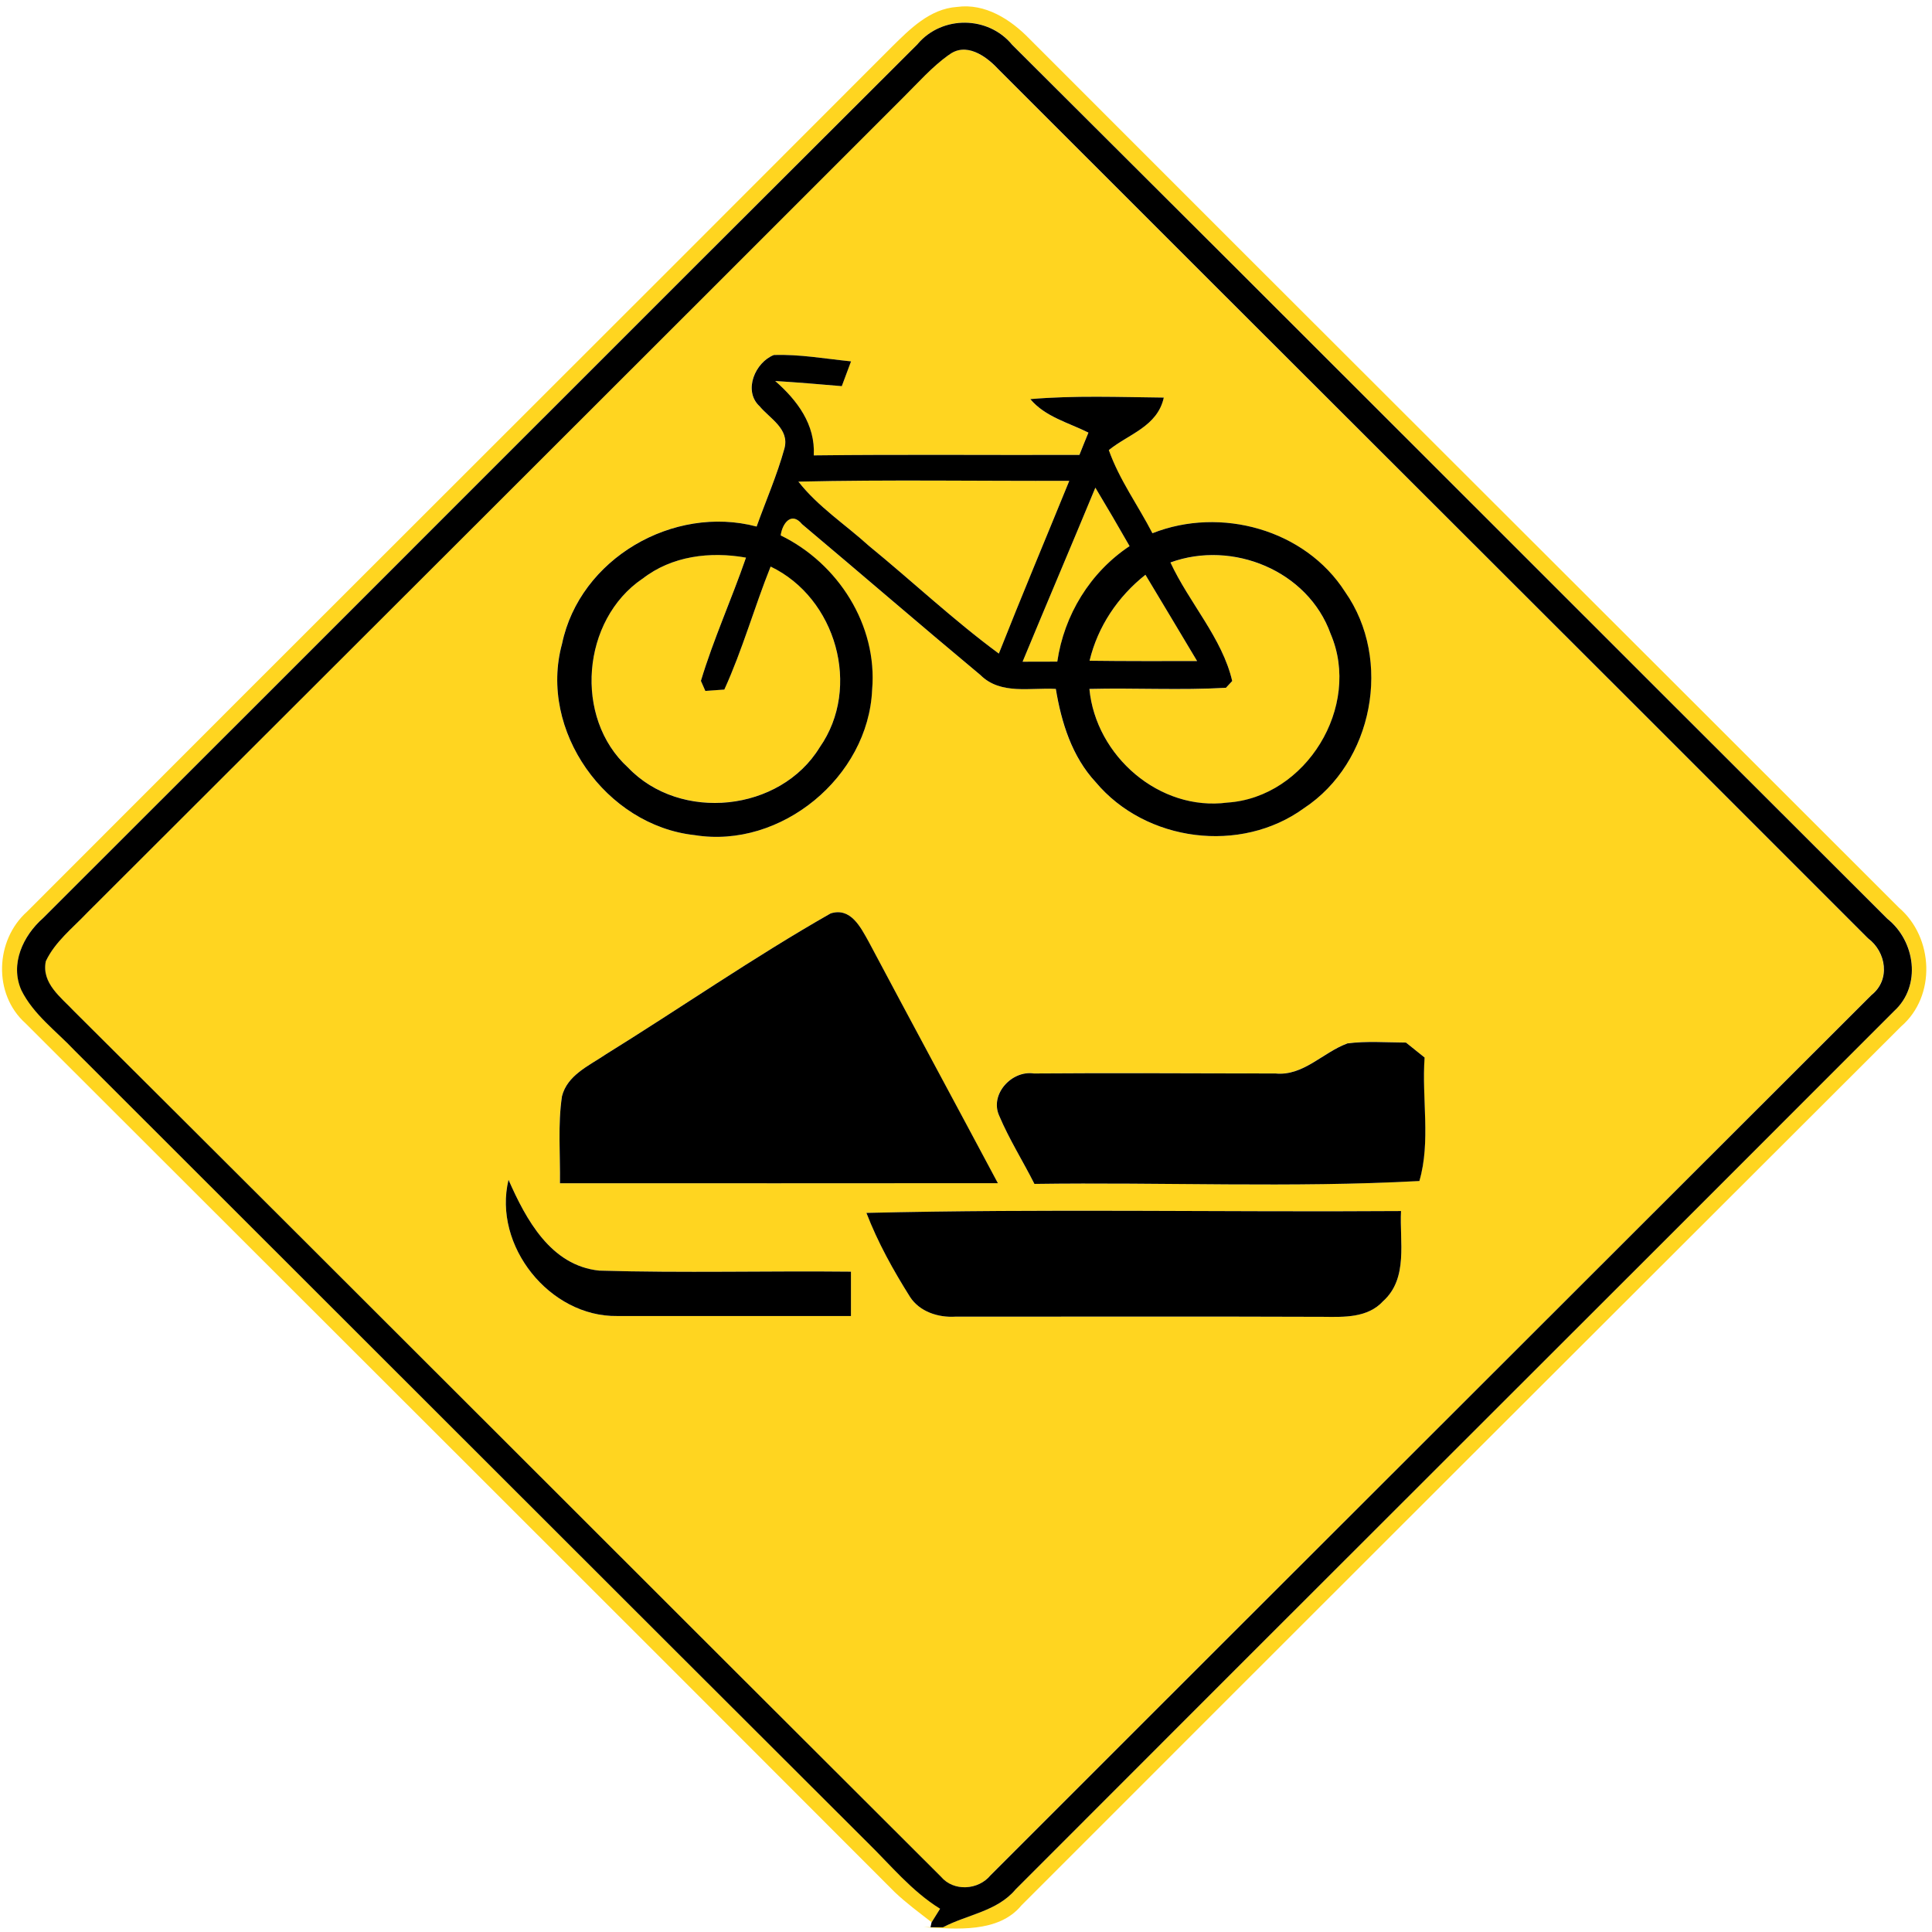 <?xml version="1.0" encoding="utf-8"?>
<!-- Generated by IcoMoon.io -->
<!DOCTYPE svg PUBLIC "-//W3C//DTD SVG 1.1//EN" "http://www.w3.org/Graphics/SVG/1.1/DTD/svg11.dtd">
<svg version="1.1" xmlns="http://www.w3.org/2000/svg" xmlns:xlink="http://www.w3.org/1999/xlink" width="24" height="24" viewBox="0 0 24 24">
<path fill="#ffd520" d="M11.077 0.584c0.227-0.224 0.474-0.475 0.812-0.498 0.349-0.048 0.665 0.155 0.898 0.395 3.598 3.602 7.204 7.196 10.804 10.796 0.43 0.37 0.463 1.097 0.025 1.474-3.643 3.637-7.288 7.277-10.927 10.918-0.287 0.349-0.821 0.293-1.214 0.271h0.241c0.3-0.158 0.672-0.197 0.9-0.469 3.635-3.642 7.28-7.272 10.915-10.913 0.342-0.312 0.263-0.869-0.084-1.145-3.626-3.617-7.244-7.243-10.873-10.858-0.296-0.36-0.868-0.367-1.171-0.012-3.626 3.614-7.242 7.241-10.866 10.859-0.248 0.218-0.415 0.57-0.271 0.896 0.15 0.302 0.434 0.508 0.661 0.749 3.282 3.277 6.559 6.558 9.844 9.833 0.293 0.286 0.556 0.611 0.908 0.829-0.026 0.042-0.079 0.127-0.106 0.17-0.156-0.121-0.316-0.239-0.458-0.374-3.595-3.602-7.199-7.196-10.799-10.794-0.403-0.361-0.378-1.031 0.020-1.386 3.576-3.584 7.165-7.157 10.741-10.741z"></path>
<path fill="#ffd520" d="M11.783 0.684c0.211-0.166 0.461 0.010 0.611 0.17 3.6 3.602 7.208 7.198 10.808 10.801 0.229 0.169 0.282 0.517 0.044 0.706-3.646 3.646-7.297 7.288-10.943 10.934-0.151 0.186-0.458 0.205-0.616 0.018-3.59-3.581-7.172-7.171-10.766-10.748-0.163-0.174-0.41-0.35-0.354-0.624 0.114-0.242 0.331-0.41 0.512-0.601 3.382-3.376 6.764-6.751 10.142-10.132 0.182-0.18 0.352-0.374 0.56-0.524M9.431 5.042c0.13 0.157 0.378 0.284 0.313 0.528-0.091 0.332-0.229 0.648-0.346 0.971-1.034-0.275-2.197 0.398-2.417 1.456-0.295 1.080 0.547 2.258 1.646 2.377 1.074 0.175 2.159-0.722 2.206-1.805 0.068-0.803-0.424-1.571-1.136-1.918 0.019-0.148 0.132-0.304 0.266-0.139 0.74 0.623 1.474 1.255 2.216 1.874 0.25 0.248 0.623 0.152 0.936 0.172 0.068 0.419 0.2 0.842 0.496 1.159 0.622 0.742 1.801 0.894 2.586 0.323 0.862-0.566 1.104-1.844 0.511-2.688-0.497-0.776-1.547-1.063-2.393-0.728-0.179-0.346-0.413-0.665-0.542-1.033 0.247-0.199 0.604-0.292 0.683-0.652-0.553-0.006-1.106-0.028-1.658 0.019 0.185 0.221 0.474 0.293 0.722 0.416-0.029 0.068-0.084 0.208-0.112 0.277-1.1 0.004-2.201-0.007-3.3 0.006 0.022-0.384-0.205-0.684-0.479-0.924 0.276 0.017 0.552 0.040 0.827 0.064 0.029-0.077 0.086-0.232 0.115-0.308-0.319-0.032-0.637-0.090-0.959-0.079-0.232 0.091-0.383 0.439-0.182 0.632M7.512 13.106c-0.203 0.137-0.466 0.252-0.532 0.512-0.053 0.358-0.020 0.721-0.025 1.081 1.813 0 3.626 0.001 5.44-0.001-0.534-1.002-1.074-2-1.606-3.002-0.098-0.178-0.222-0.428-0.472-0.349-0.959 0.546-1.867 1.178-2.806 1.759M16.734 12.962c-0.304 0.112-0.546 0.407-0.892 0.372-1 0-2-0.008-3 0-0.275-0.042-0.551 0.259-0.431 0.524 0.124 0.294 0.295 0.564 0.438 0.848 1.594-0.023 3.194 0.050 4.782-0.036 0.143-0.488 0.028-1.026 0.065-1.534-0.058-0.047-0.174-0.14-0.232-0.186-0.244-0.001-0.49-0.022-0.731 0.011M6.317 14.656c-0.197 0.818 0.511 1.705 1.351 1.692 0.967 0.002 1.936-0.001 2.903 0 0-0.184 0-0.367 0-0.551-1.042-0.011-2.086 0.018-3.127-0.013-0.602-0.062-0.91-0.636-1.127-1.128M10.763 15.067c0.142 0.366 0.334 0.712 0.542 1.044 0.119 0.184 0.35 0.258 0.562 0.245 1.524 0.001 3.048-0.004 4.572 0.002 0.257 0.002 0.552 0.013 0.742-0.194 0.317-0.283 0.203-0.745 0.223-1.12-2.213 0.014-4.428-0.030-6.641 0.023z"></path>
<path fill="#ffd520" d="M9.918 5.983c1.122-0.025 2.244-0.006 3.365-0.010-0.292 0.715-0.59 1.428-0.875 2.146-0.563-0.415-1.073-0.896-1.615-1.339-0.292-0.265-0.63-0.484-0.875-0.797z"></path>
<path fill="#ffd520" d="M13.607 6.058c0.144 0.24 0.286 0.482 0.425 0.726-0.49 0.326-0.812 0.856-0.898 1.435-0.144 0-0.288 0.001-0.431 0.001 0.299-0.722 0.605-1.44 0.904-2.162z"></path>
<path fill="#ffd520" d="M7.982 7.188c0.364-0.283 0.842-0.341 1.285-0.262-0.178 0.514-0.403 1.010-0.56 1.531l0.055 0.125c0.060-0.004 0.178-0.013 0.236-0.017 0.226-0.496 0.373-1.022 0.575-1.528 0.812 0.39 1.13 1.501 0.61 2.245-0.491 0.804-1.732 0.932-2.381 0.252-0.679-0.618-0.576-1.835 0.18-2.347z"></path>
<path fill="#ffd520" d="M14.54 6.988c0.77-0.281 1.709 0.102 1.99 0.888 0.386 0.901-0.306 2.032-1.283 2.095-0.844 0.11-1.634-0.58-1.714-1.412 0.565-0.014 1.13 0.018 1.696-0.014l0.078-0.084c-0.122-0.533-0.535-0.972-0.767-1.472z"></path>
<path fill="#ffd520" d="M13.535 8.208c0.102-0.426 0.352-0.797 0.694-1.068 0.215 0.356 0.428 0.714 0.642 1.072-0.445 0-0.89 0.002-1.336-0.004z"></path>
<path fill="#000" d="M11.402 0.544c0.304-0.355 0.875-0.348 1.171 0.012 3.629 3.614 7.247 7.241 10.873 10.858 0.347 0.276 0.426 0.833 0.084 1.145-3.635 3.641-7.28 7.271-10.915 10.913-0.228 0.272-0.6 0.311-0.9 0.469h-0.156l0.013-0.060c0.026-0.043 0.079-0.128 0.106-0.17-0.353-0.218-0.616-0.544-0.908-0.829-3.284-3.275-6.562-6.556-9.844-9.833-0.227-0.241-0.511-0.446-0.661-0.749-0.144-0.326 0.023-0.678 0.271-0.896 3.624-3.618 7.24-7.244 10.866-10.859M11.783 0.684c-0.209 0.15-0.378 0.344-0.56 0.524-3.378 3.38-6.761 6.756-10.142 10.132-0.181 0.191-0.398 0.359-0.512 0.601-0.056 0.274 0.191 0.45 0.354 0.624 3.594 3.577 7.176 7.168 10.766 10.748 0.157 0.187 0.464 0.168 0.616-0.018 3.646-3.647 7.297-7.289 10.943-10.934 0.238-0.188 0.185-0.536-0.044-0.706-3.6-3.604-7.208-7.199-10.808-10.801-0.15-0.161-0.4-0.336-0.611-0.17z"></path>
<path fill="#000" d="M9.431 5.042c-0.2-0.193-0.049-0.541 0.182-0.632 0.322-0.011 0.64 0.047 0.959 0.079-0.029 0.077-0.086 0.232-0.115 0.308-0.275-0.024-0.551-0.047-0.827-0.064 0.274 0.24 0.5 0.54 0.479 0.924 1.099-0.013 2.2-0.002 3.3-0.006 0.028-0.070 0.083-0.209 0.112-0.277-0.248-0.124-0.538-0.196-0.722-0.416 0.552-0.047 1.105-0.025 1.658-0.019-0.079 0.36-0.436 0.452-0.683 0.652 0.13 0.368 0.364 0.688 0.542 1.033 0.846-0.335 1.896-0.048 2.393 0.728 0.593 0.844 0.35 2.122-0.511 2.688-0.785 0.571-1.964 0.419-2.586-0.323-0.295-0.317-0.427-0.74-0.496-1.159-0.313-0.019-0.686 0.077-0.936-0.172-0.743-0.619-1.476-1.252-2.216-1.874-0.134-0.164-0.247-0.008-0.266 0.139 0.713 0.347 1.205 1.115 1.136 1.918-0.047 1.082-1.132 1.98-2.206 1.805-1.099-0.119-1.942-1.297-1.646-2.377 0.22-1.057 1.382-1.73 2.417-1.456 0.116-0.323 0.254-0.638 0.346-0.971 0.065-0.244-0.184-0.371-0.313-0.528M9.918 5.983c0.245 0.313 0.583 0.532 0.875 0.797 0.542 0.443 1.052 0.924 1.615 1.339 0.284-0.718 0.583-1.43 0.875-2.146-1.121 0.004-2.243-0.016-3.365 0.010M13.607 6.058c-0.299 0.722-0.605 1.44-0.904 2.162 0.143 0 0.287-0.001 0.431-0.001 0.085-0.58 0.408-1.109 0.898-1.435-0.139-0.244-0.281-0.486-0.425-0.726M7.982 7.188c-0.756 0.512-0.859 1.729-0.18 2.347 0.649 0.68 1.89 0.552 2.381-0.252 0.521-0.744 0.203-1.855-0.61-2.245-0.202 0.505-0.349 1.032-0.575 1.528-0.059 0.004-0.176 0.013-0.236 0.017l-0.055-0.125c0.157-0.521 0.383-1.018 0.56-1.531-0.443-0.079-0.922-0.022-1.285 0.262M14.54 6.988c0.232 0.5 0.644 0.94 0.767 1.472l-0.078 0.084c-0.565 0.032-1.13 0-1.696 0.014 0.079 0.833 0.87 1.523 1.714 1.412 0.977-0.064 1.669-1.194 1.283-2.095-0.281-0.786-1.219-1.169-1.99-0.888M13.535 8.208c0.445 0.006 0.89 0.004 1.336 0.004-0.214-0.358-0.427-0.715-0.642-1.072-0.342 0.271-0.592 0.642-0.694 1.068z"></path>
<path fill="#000" d="M7.512 13.106c0.938-0.581 1.847-1.213 2.806-1.759 0.25-0.079 0.373 0.172 0.472 0.349 0.532 1.002 1.072 2 1.606 3.002-1.813 0.002-3.626 0.001-5.44 0.001 0.005-0.36-0.028-0.724 0.025-1.081 0.066-0.26 0.329-0.376 0.532-0.512z"></path>
<path fill="#000" d="M16.734 12.962c0.241-0.032 0.487-0.012 0.731-0.011 0.058 0.046 0.174 0.139 0.232 0.186-0.037 0.508 0.078 1.045-0.065 1.534-1.588 0.086-3.188 0.013-4.782 0.036-0.143-0.284-0.314-0.554-0.438-0.848-0.12-0.265 0.156-0.566 0.431-0.524 1-0.008 2 0 3 0 0.346 0.035 0.588-0.26 0.892-0.372z"></path>
<path fill="#000" d="M6.317 14.656c0.217 0.492 0.524 1.066 1.127 1.128 1.042 0.031 2.086 0.002 3.127 0.013 0 0.184 0 0.367 0 0.551-0.967-0.001-1.936 0.002-2.903 0-0.84 0.013-1.548-0.874-1.351-1.692z"></path>
<path fill="#000" d="M10.763 15.067c2.213-0.053 4.428-0.008 6.641-0.023-0.020 0.374 0.094 0.836-0.223 1.12-0.19 0.208-0.485 0.197-0.742 0.194-1.524-0.006-3.048-0.001-4.572-0.002-0.211 0.013-0.443-0.061-0.562-0.245-0.209-0.332-0.401-0.678-0.542-1.044z"></path>
</svg>
